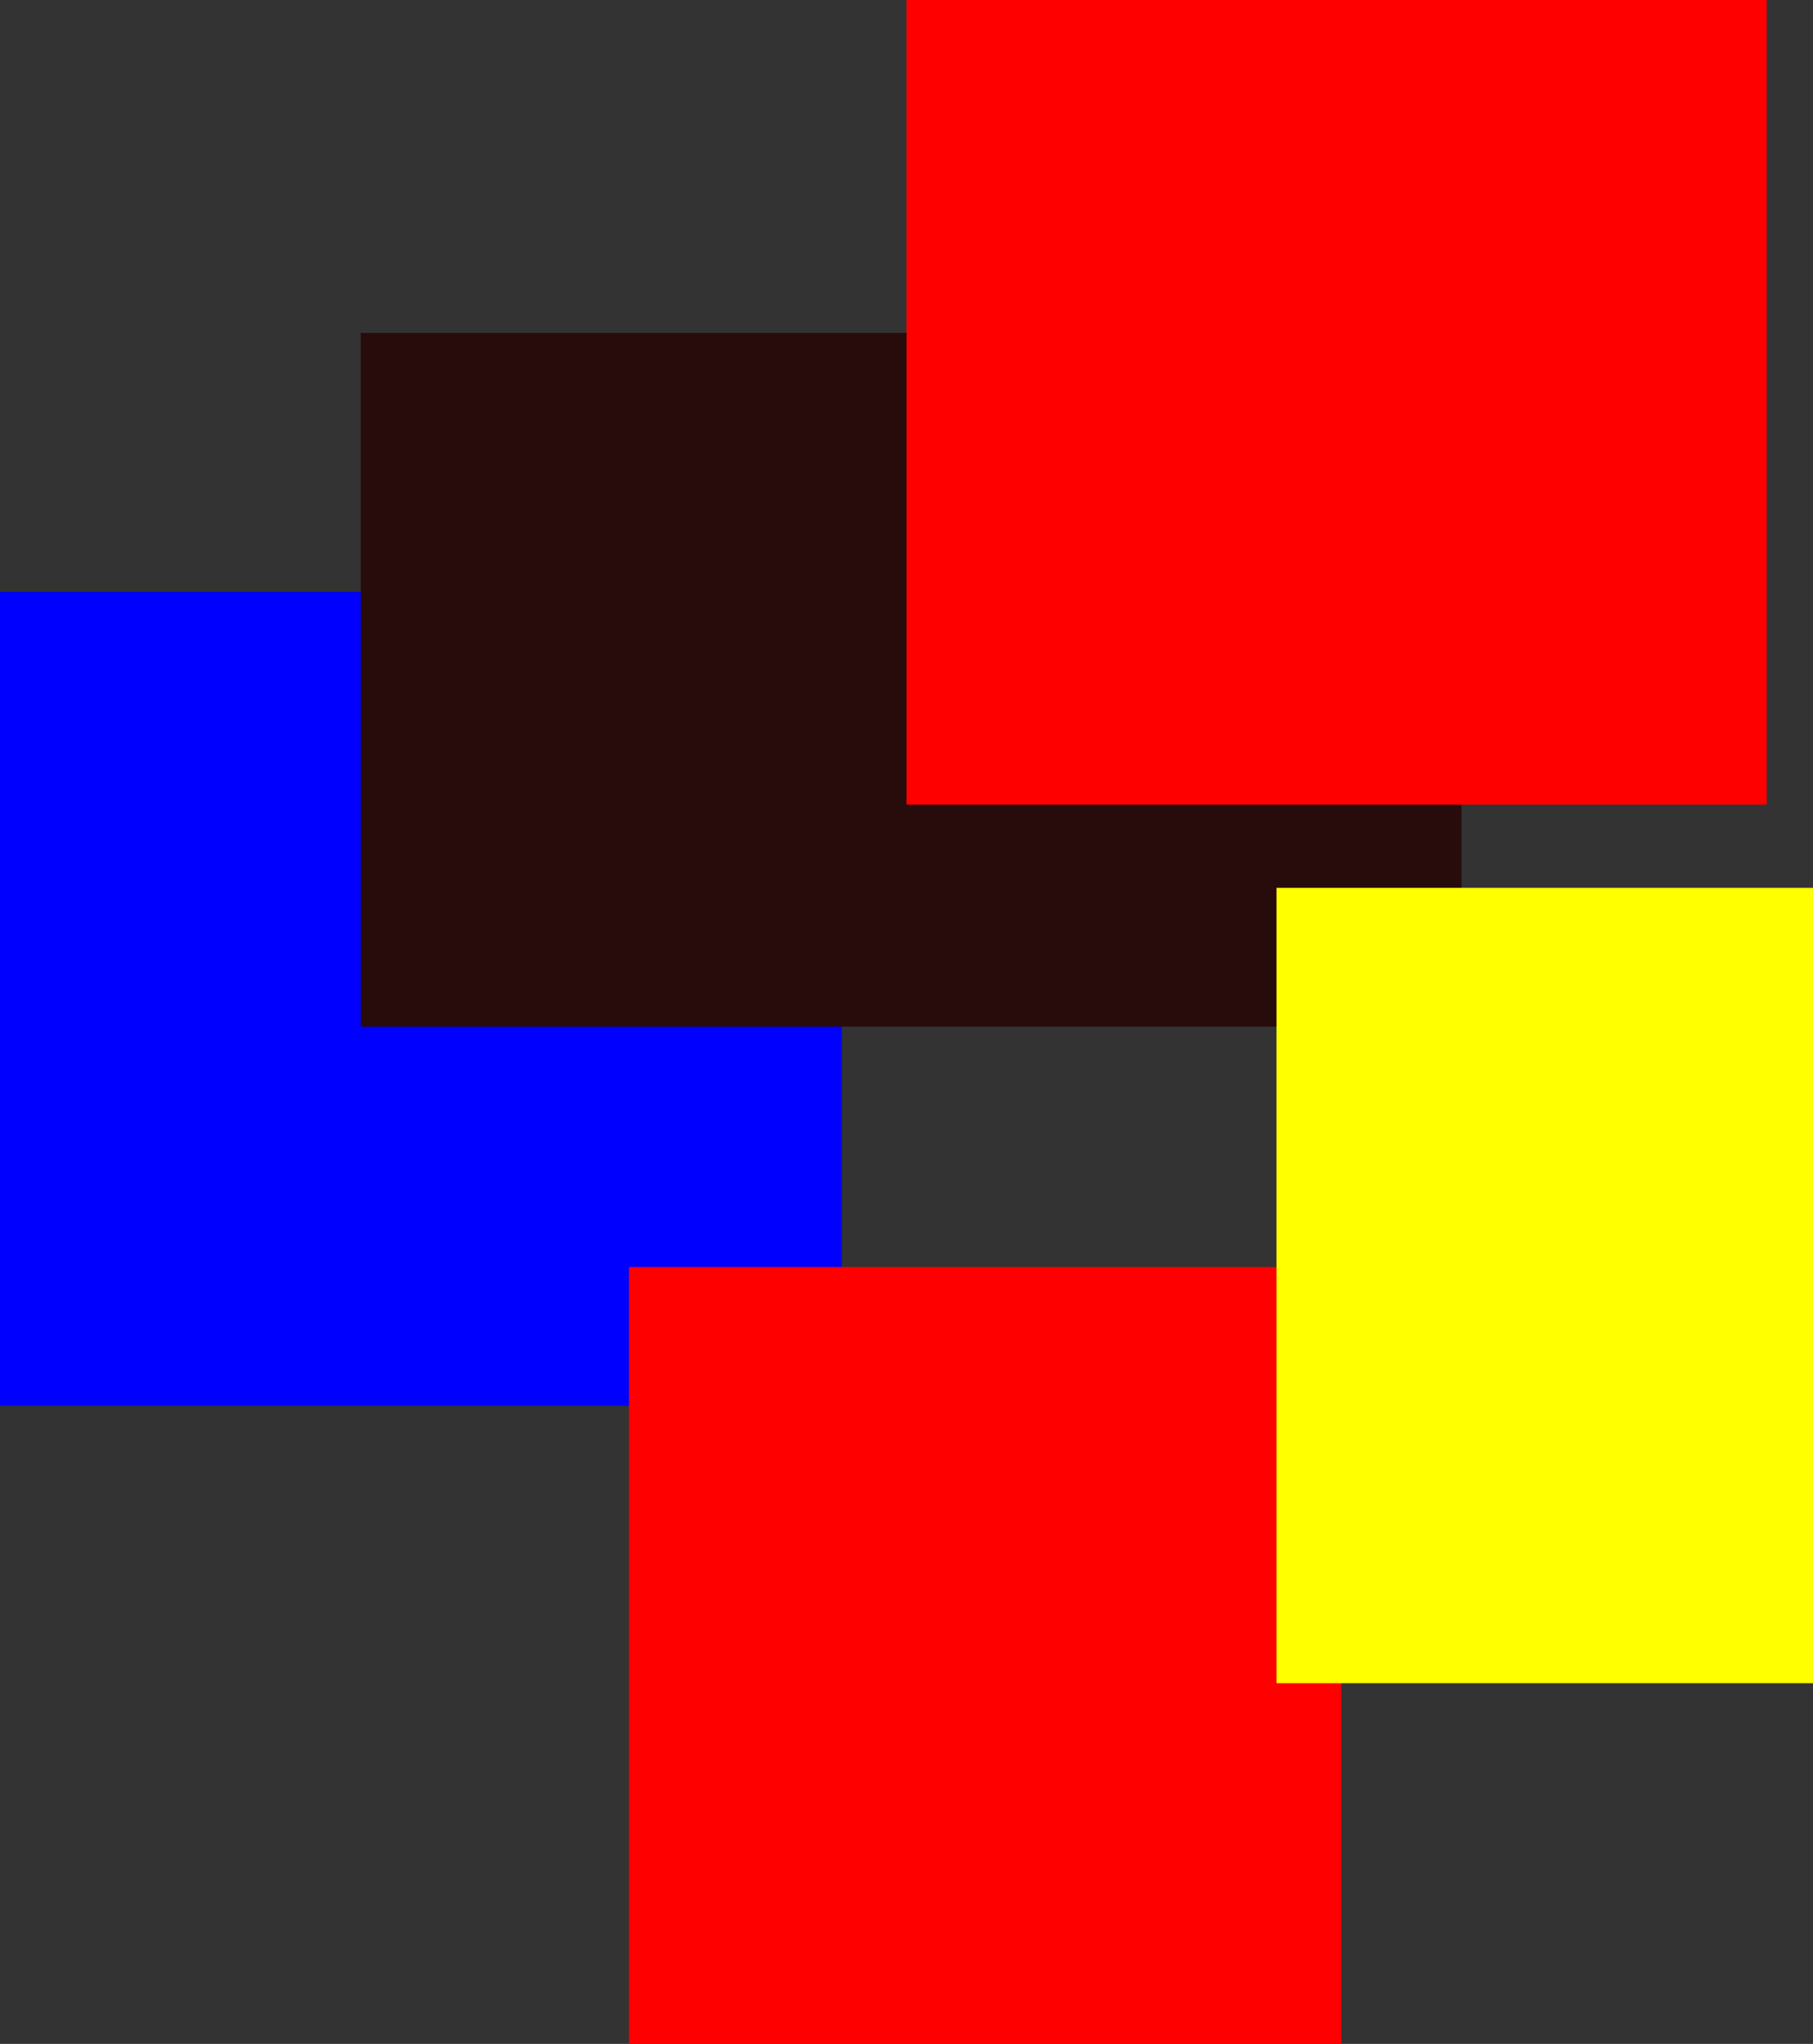 <?xml version="1.0" encoding="UTF-8" standalone="no"?>
<!-- Created with Inkscape (http://www.inkscape.org/) -->

<svg
   xmlns:dc="http://purl.org/dc/elements/1.1/"
   xmlns:cc="http://creativecommons.org/ns#"
   xmlns:rdf="http://www.w3.org/1999/02/22-rdf-syntax-ns#"
   xmlns:svg="http://www.w3.org/2000/svg"
   xmlns="http://www.w3.org/2000/svg"
   xmlns:sodipodi="http://sodipodi.sourceforge.net/DTD/sodipodi-0.dtd"
   xmlns:inkscape="http://www.inkscape.org/namespaces/inkscape"
   width="158.044mm"
   height="178.203mm"
   viewBox="0 0 560 631.429"
   id="svg3864"
   version="1.1"
   inkscape:version="0.91 r13725"
   sodipodi:docname="16-squares-random.svg">
  <rect x="0" y="0" width="560" height="631.429" fill="#333333" stroke="none"/>
  <defs
     id="defs3866" />
  <sodipodi:namedview
     id="base"
     pagecolor="#ffffff"
     bordercolor="#666666"
     borderopacity="1.0"
     inkscape:pageopacity="0.0"
     inkscape:pageshadow="2"
     inkscape:zoom="0.35"
     inkscape:cx="212.14285"
     inkscape:cy="377.14286"
     inkscape:document-units="px"
     inkscape:current-layer="layer1"
     showgrid="false"
     fit-margin-top="0"
     fit-margin-left="0"
     fit-margin-right="0"
     fit-margin-bottom="0"
     inkscape:window-width="1311"
     inkscape:window-height="744"
     inkscape:window-x="55"
     inkscape:window-y="24"
     inkscape:window-maximized="1" />
  <g
     inkscape:label="Layer 1"
     inkscape:groupmode="layer"
     id="layer1"
     transform="translate(-162.857,-278.076)">
    <rect
       style="fill:#0000ff"
       id="rect3872"
       width="260"
       height="251.429"
       x="162.857"
       y="460.934" />
    <rect
       style="fill:#280b0b"
       id="rect3874"
       width="340"
       height="214.286"
       x="274.286"
       y="380.934" />
    <rect
       style="fill:#ff0000"
       id="rect3876"
       width="220"
       height="240"
       x="357.143"
       y="669.505" />
    <rect
       style="fill:#ff0000"
       id="rect3878"
       width="265.714"
       height="248.571"
       x="442.857"
       y="278.076" />
    <rect
       style="fill:#ffff00"
       id="rect3880"
       width="165.714"
       height="245.714"
       x="557.143"
       y="552.362" />
  </g>
</svg>
